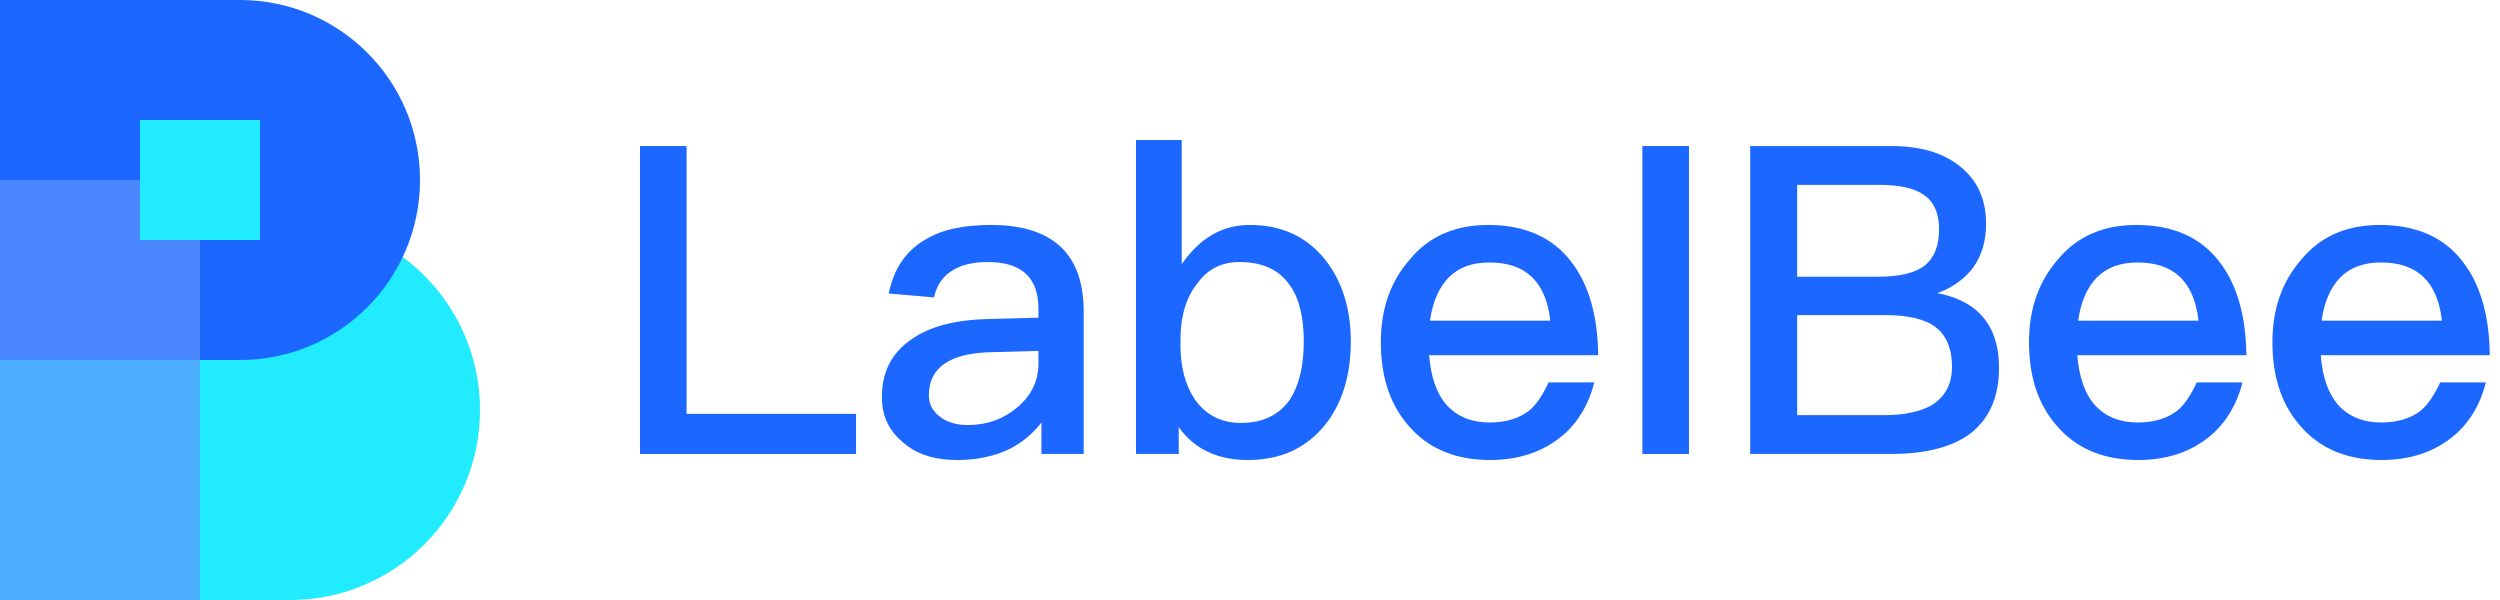 <svg width="125" height="30" viewBox="0 0 125 30" fill="none" xmlns="http://www.w3.org/2000/svg">
<path d="M0 11H14.5C19.747 11 24 15.253 24 20.5C24 25.747 19.747 30 14.5 30H0V11Z" fill="#21EBFE"/>
<path d="M0 0H12C16.971 0 21 4.029 21 9C21 13.971 16.971 18 12 18H0V0Z" fill="#1B67FF"/>
<rect opacity="0.7" y="9" width="10" height="21" fill="#5F94FF"/>
<rect x="7" y="6" width="6" height="6" fill="#21EBFE"/>
<path d="M32 7.302V22.698H42.803V20.693H34.329V7.302H32Z" fill="#1B67FF"/>
<path d="M49.549 11.248C48.169 11.248 47.047 11.485 46.228 12.003C45.279 12.563 44.675 13.469 44.438 14.677L46.702 14.871C46.832 14.245 47.155 13.793 47.673 13.491C48.104 13.232 48.686 13.102 49.398 13.102C51.08 13.102 51.921 13.879 51.921 15.431V15.884L49.419 15.949C47.781 15.992 46.487 16.315 45.581 16.962C44.589 17.631 44.093 18.601 44.093 19.852C44.093 20.779 44.438 21.534 45.15 22.116C45.797 22.698 46.702 23 47.867 23C48.859 23 49.721 22.806 50.454 22.461C51.101 22.137 51.64 21.685 52.072 21.124V22.698H54.185V15.582C54.185 14.224 53.84 13.189 53.171 12.477C52.395 11.658 51.188 11.248 49.549 11.248ZM51.921 17.544V18.191C51.921 19.054 51.554 19.787 50.864 20.369C50.174 20.951 49.355 21.253 48.384 21.253C47.802 21.253 47.328 21.102 46.983 20.822C46.616 20.542 46.444 20.197 46.444 19.765C46.444 18.385 47.479 17.652 49.57 17.609L51.921 17.544Z" fill="#1B67FF"/>
<path d="M56.801 7V22.698H58.936V21.361C59.712 22.439 60.855 23 62.386 23C64.025 23 65.297 22.418 66.246 21.253C67.109 20.175 67.54 18.774 67.54 17.07C67.54 15.431 67.109 14.073 66.267 12.995C65.34 11.83 64.09 11.248 62.494 11.248C61.114 11.248 59.993 11.895 59.087 13.21V7H56.801ZM61.976 13.102C63.098 13.102 63.939 13.469 64.478 14.245C64.952 14.892 65.189 15.841 65.189 17.07C65.189 18.299 64.952 19.248 64.521 19.938C63.982 20.736 63.162 21.146 62.041 21.146C61.049 21.146 60.273 20.736 59.734 19.96C59.259 19.248 59.022 18.342 59.022 17.221V17.027C59.022 15.819 59.303 14.849 59.906 14.116C60.424 13.426 61.114 13.102 61.976 13.102Z" fill="#1B67FF"/>
<path d="M74.411 11.248C72.772 11.248 71.457 11.809 70.508 12.951C69.516 14.073 69.042 15.453 69.042 17.113C69.042 18.946 69.559 20.391 70.594 21.469C71.543 22.483 72.859 23 74.497 23C75.985 23 77.214 22.569 78.185 21.728C78.961 21.038 79.457 20.154 79.716 19.119H77.43C77.128 19.765 76.805 20.262 76.416 20.563C75.921 20.93 75.274 21.124 74.476 21.124C73.57 21.124 72.859 20.822 72.341 20.262C71.823 19.679 71.543 18.838 71.457 17.76H79.91C79.888 15.776 79.435 14.224 78.573 13.102C77.624 11.852 76.222 11.248 74.411 11.248ZM74.476 13.124C76.287 13.124 77.3 14.094 77.516 16.035H71.5C71.629 15.086 71.953 14.375 72.427 13.879C72.945 13.361 73.613 13.124 74.476 13.124Z" fill="#1B67FF"/>
<path d="M82.119 7.302V22.698H84.448V7.302H82.119Z" fill="#1B67FF"/>
<path d="M87.509 7.302V22.698H94.538C96.177 22.698 97.45 22.396 98.355 21.793C99.412 21.059 99.951 19.938 99.951 18.385C99.951 17.35 99.692 16.509 99.174 15.884C98.657 15.259 97.881 14.849 96.867 14.655C97.644 14.375 98.226 13.943 98.657 13.383C99.088 12.779 99.304 12.046 99.304 11.183C99.304 9.997 98.894 9.07 98.075 8.38C97.212 7.647 96.048 7.302 94.538 7.302H87.509ZM89.859 9.243H93.956C94.991 9.243 95.767 9.415 96.242 9.782C96.716 10.127 96.954 10.687 96.954 11.464C96.954 12.283 96.716 12.887 96.242 13.275C95.767 13.642 94.991 13.836 93.913 13.836H89.859V9.243ZM89.859 15.755H94.28C95.401 15.755 96.242 15.949 96.781 16.358C97.32 16.768 97.6 17.437 97.6 18.342C97.6 19.226 97.234 19.873 96.544 20.283C95.983 20.585 95.207 20.757 94.215 20.757H89.859V15.755Z" fill="#1B67FF"/>
<path d="M106.819 11.248C105.18 11.248 103.865 11.809 102.916 12.951C101.924 14.073 101.45 15.453 101.45 17.113C101.45 18.946 101.967 20.391 103.003 21.469C103.951 22.483 105.267 23 106.905 23C108.393 23 109.622 22.569 110.593 21.728C111.369 21.038 111.865 20.154 112.124 19.119H109.838C109.536 19.765 109.213 20.262 108.825 20.563C108.329 20.93 107.682 21.124 106.884 21.124C105.978 21.124 105.267 20.822 104.749 20.262C104.232 19.679 103.951 18.838 103.865 17.76H112.318C112.296 15.776 111.843 14.224 110.981 13.102C110.032 11.852 108.631 11.248 106.819 11.248ZM106.884 13.124C108.695 13.124 109.709 14.094 109.924 16.035H103.908C104.038 15.086 104.361 14.375 104.835 13.879C105.353 13.361 106.021 13.124 106.884 13.124Z" fill="#1B67FF"/>
<path d="M118.991 11.248C117.352 11.248 116.037 11.809 115.088 12.951C114.096 14.073 113.621 15.453 113.621 17.113C113.621 18.946 114.139 20.391 115.174 21.469C116.123 22.483 117.438 23 119.077 23C120.565 23 121.794 22.569 122.764 21.728C123.541 21.038 124.037 20.154 124.295 19.119H122.01C121.708 19.765 121.384 20.262 120.996 20.563C120.5 20.93 119.853 21.124 119.055 21.124C118.15 21.124 117.438 20.822 116.921 20.262C116.403 19.679 116.123 18.838 116.037 17.76H124.489C124.468 15.776 124.015 14.224 123.152 13.102C122.204 11.852 120.802 11.248 118.991 11.248ZM119.055 13.124C120.867 13.124 121.88 14.094 122.096 16.035H116.08C116.209 15.086 116.533 14.375 117.007 13.879C117.524 13.361 118.193 13.124 119.055 13.124Z" fill="#1B67FF"/>
</svg>

